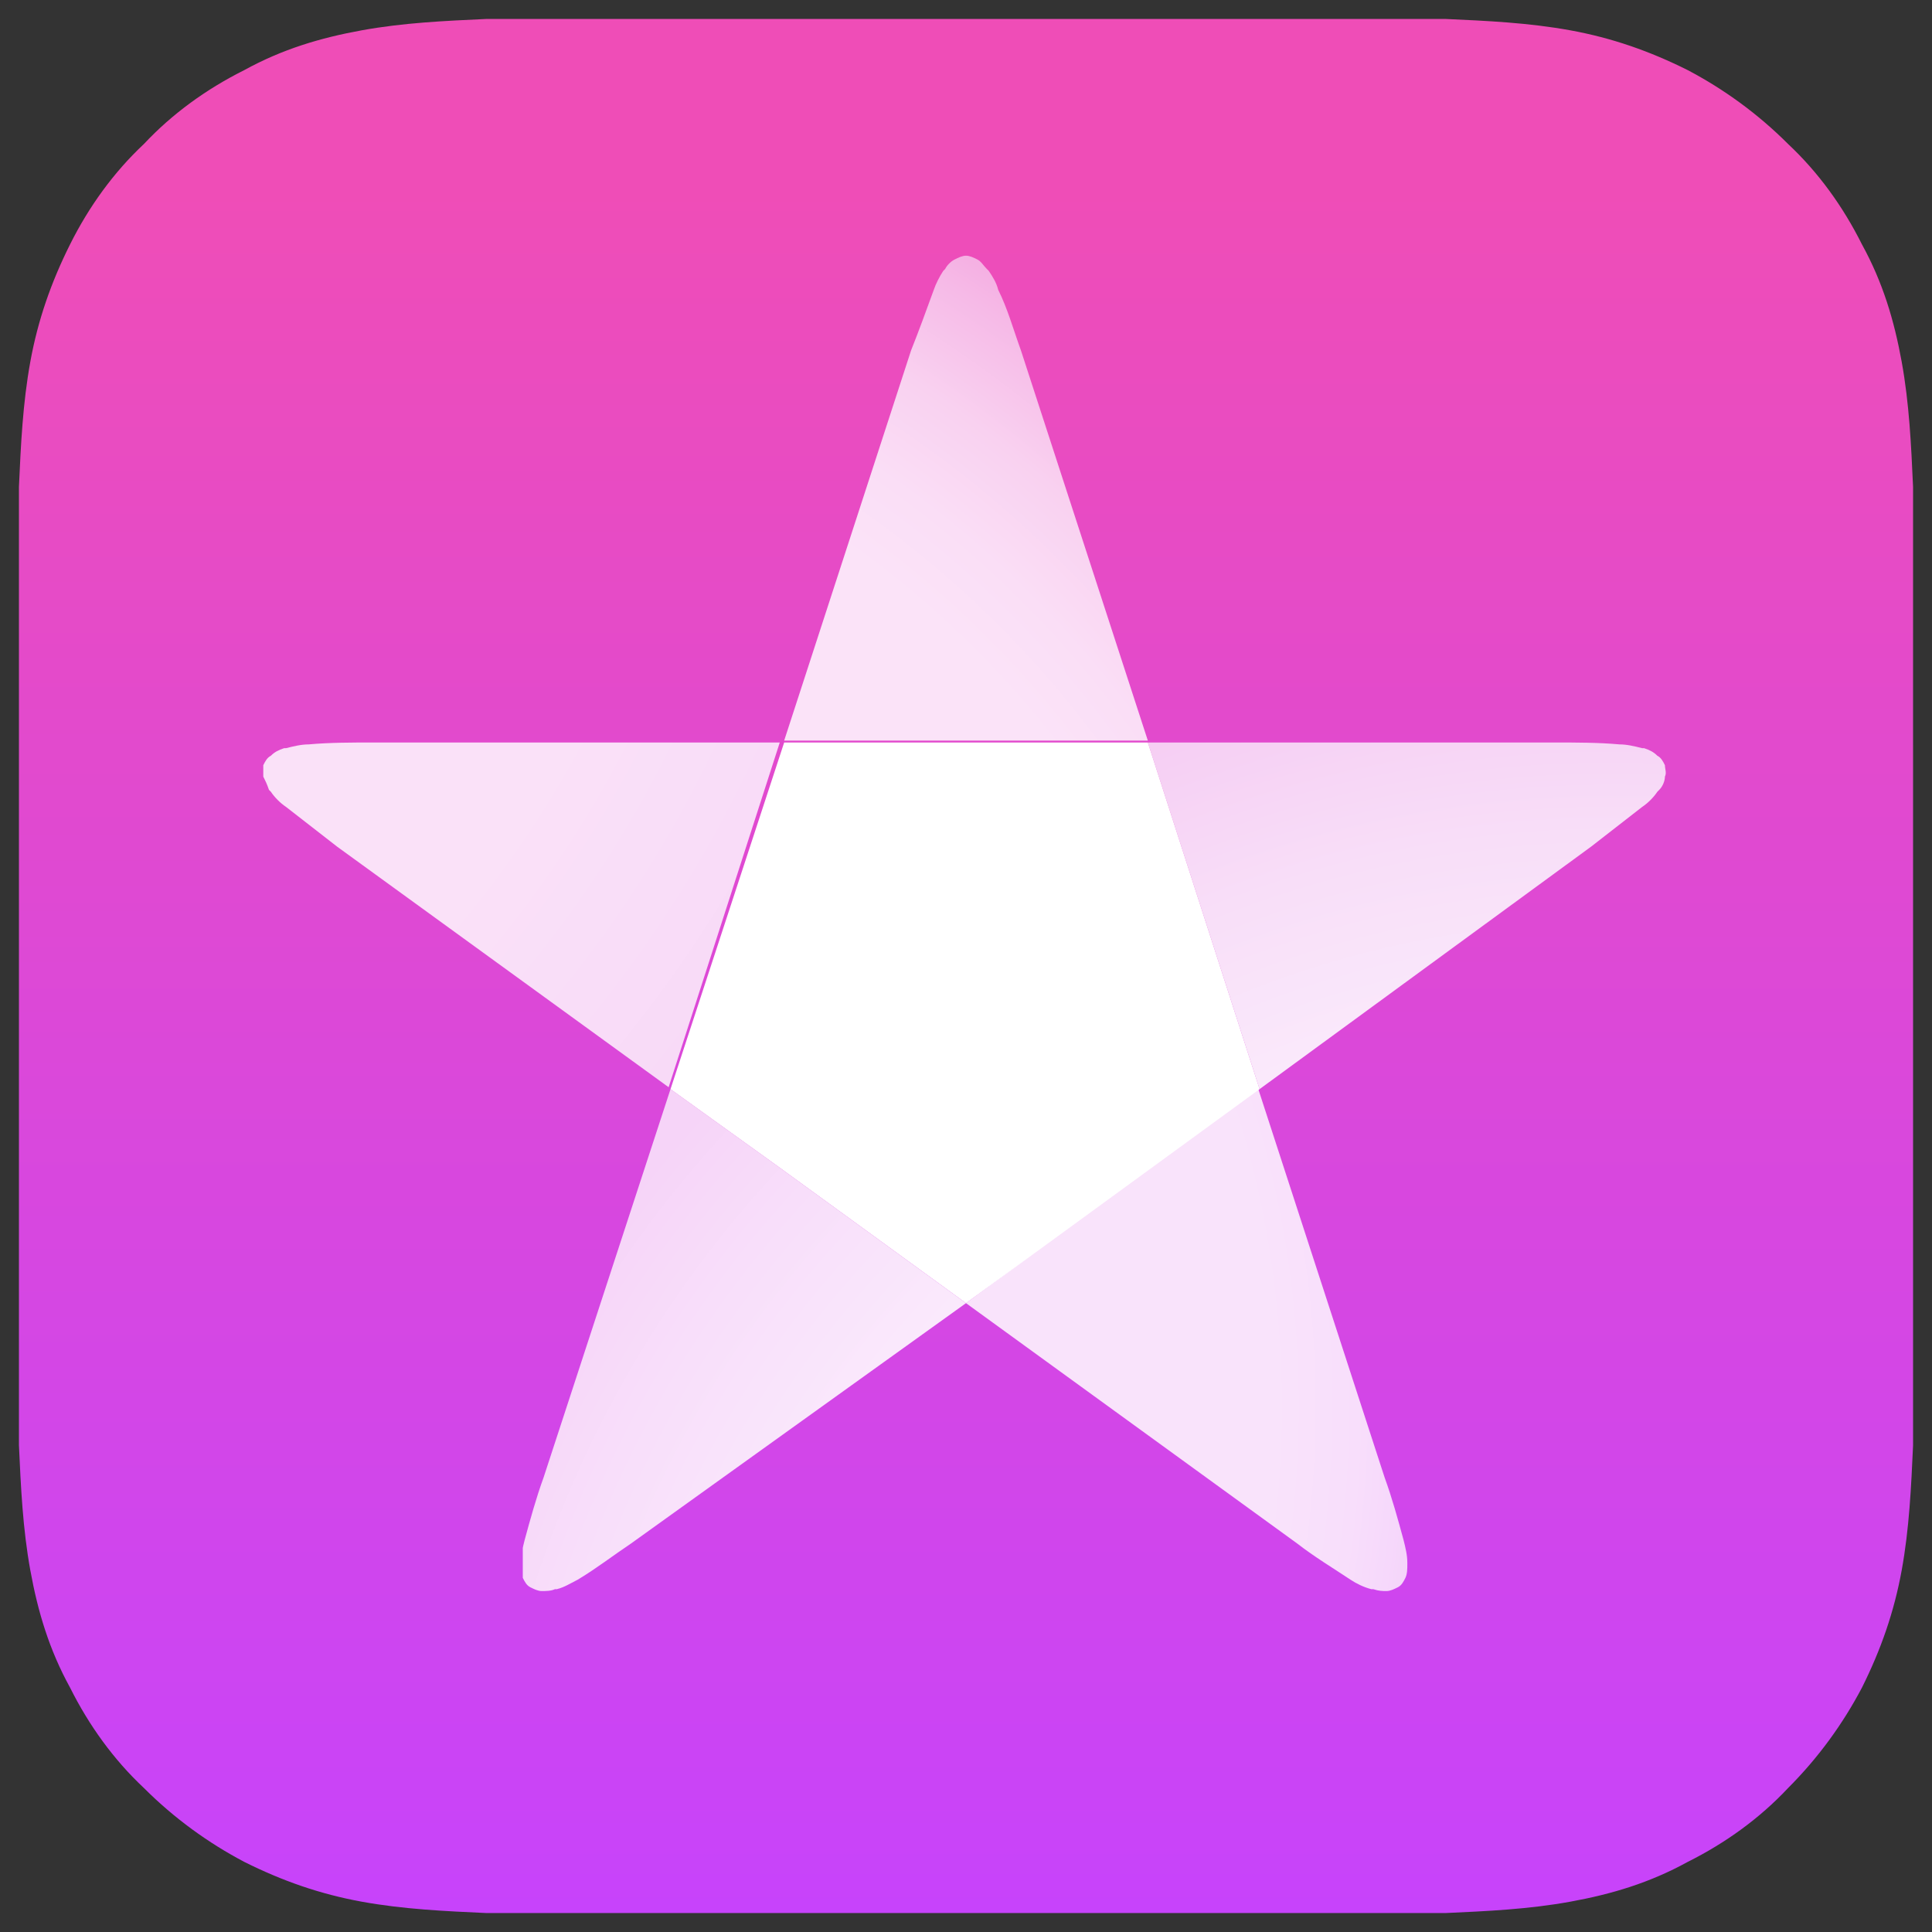 <?xml version="1.0" encoding="utf-8"?>
<!-- Generator: Adobe Illustrator 22.1.0, SVG Export Plug-In . SVG Version: 6.00 Build 0)  -->
<svg version="1.1" id="Layer_1" xmlns="http://www.w3.org/2000/svg" xmlns:xlink="http://www.w3.org/1999/xlink" x="0px" y="0px"
	 viewBox="0 0 102 102" enable-background="new 0 0 102 102" xml:space="preserve">
<rect x="0" y="0" width="102" height="102" fill="#333333" stroke="none"/>
<g>
	<g>
		<g>
			<defs>
				<rect id="SVGID_1_" x="1" y="1" width="100" height="100"/>
			</defs>
			<clipPath id="SVGID_2_">
				<use xlink:href="#SVGID_1_"  overflow="visible"/>
			</clipPath>
			<g clip-path="url(#SVGID_2_)">
				<g>
					<defs>
						<path id="SVGID_3_" d="M31.7,1c-1,0-2,0-3,0s-2,0-3,0c-2.2,0.1-4.4,0.2-6.6,0.6s-4.2,1-6.2,2.1c-2,1-3.8,2.3-5.3,3.9
							C6,9.1,4.7,10.9,3.7,12.9s-1.7,4-2.1,6.2S1.1,23.5,1,25.7c0,1,0,2,0,3s0,1.9,0,2.9v0.7v37.4v0.7c0,1,0,1.9,0,2.9s0,2,0,3
							c0.1,2.2,0.2,4.4,0.6,6.6s1,4.2,2.1,6.2c1,2,2.3,3.8,3.9,5.3c1.6,1.6,3.4,2.9,5.3,3.9c2,1,4,1.7,6.2,2.1s4.4,0.5,6.6,0.6
							c1,0,2,0,3,0s2,0,3,0h0.6h37.4h0.6c1,0,2,0,3,0s2,0,3,0c2.2-0.1,4.4-0.2,6.6-0.6s4.2-1,6.2-2.1c2-1,3.8-2.3,5.3-3.9
							c1.6-1.6,2.9-3.4,3.9-5.3c1-2,1.7-4,2.1-6.2s0.5-4.4,0.6-6.6c0-1,0-2,0-3s0-1.9,0-2.9V31.6c0-1,0-1.9,0-2.9s0-2,0-3
							c-0.1-2.2-0.2-4.4-0.6-6.6s-1-4.2-2.1-6.2c-1-2-2.3-3.8-3.9-5.3C92.8,6,91,4.7,89.1,3.7c-2-1-4-1.7-6.2-2.1S78.5,1.1,76.3,1
							c-1,0-2,0-3,0s-2,0-3,0C70.3,1,31.7,1,31.7,1z"/>
					</defs>
					<clipPath id="SVGID_4_">
						<use xlink:href="#SVGID_3_"  overflow="visible"/>
					</clipPath>
					
						<linearGradient id="SVGID_5_" gradientUnits="userSpaceOnUse" x1="-2439.907" y1="2112.905" x2="-2439.802" y2="2112.905" gradientTransform="matrix(0 961.02 -961.02 0 2030594.625 2344799.5)">
						<stop  offset="0" style="stop-color:#EF4DB7"/>
						<stop  offset="1" style="stop-color:#C643FD"/>
					</linearGradient>
					<rect x="1" y="1" clip-path="url(#SVGID_4_)" fill="url(#SVGID_5_)" width="100" height="100"/>
				</g>
				<g>
					<defs>
						<rect id="SVGID_6_" x="1" y="1" width="100" height="100"/>
					</defs>
					<clipPath id="SVGID_7_">
						<use xlink:href="#SVGID_6_"  overflow="visible"/>
					</clipPath>
					<g clip-path="url(#SVGID_7_)">
						<g>
							<defs>
								<path id="SVGID_8_" d="M50.4,13.7c-0.2,0.1-0.4,0.3-0.5,0.5l-0.1,0.1c-0.2,0.3-0.4,0.7-0.5,1c-0.4,1.1-0.8,2.2-1.2,3.2
									l-6.7,20.6h19.2l-6.7-20.6c-0.4-1.1-0.7-2.2-1.2-3.2c-0.1-0.4-0.3-0.7-0.5-1l-0.1-0.1c-0.2-0.2-0.3-0.4-0.5-0.5
									s-0.4-0.2-0.6-0.2S50.6,13.6,50.4,13.7"/>
							</defs>
							<clipPath id="SVGID_9_">
								<use xlink:href="#SVGID_8_"  overflow="visible"/>
							</clipPath>
							
								<radialGradient id="SVGID_10_" cx="-2439.624" cy="2118.329" r="0.104" gradientTransform="matrix(717.825 0 0 717.825 1751227.625 -1520521.375)" gradientUnits="userSpaceOnUse">
								<stop  offset="0" style="stop-color:#FBE3F8"/>
								<stop  offset="0.745" style="stop-color:#FBE3F8"/>
								<stop  offset="0.808" style="stop-color:#FADEF6"/>
								<stop  offset="0.88" style="stop-color:#F9D1F0"/>
								<stop  offset="0.955" style="stop-color:#F6BAE7"/>
								<stop  offset="0.98" style="stop-color:#F5B1E3"/>
								<stop  offset="1" style="stop-color:#F5B1E3"/>
							</radialGradient>
							<rect x="41.4" y="13.5" clip-path="url(#SVGID_9_)" fill="url(#SVGID_10_)" width="19.2" height="25.7"/>
						</g>
						<g>
							<defs>
								<rect id="SVGID_11_" x="1" y="1" width="100" height="100"/>
							</defs>
							<clipPath id="SVGID_12_">
								<use xlink:href="#SVGID_11_"  overflow="visible"/>
							</clipPath>
							<g clip-path="url(#SVGID_12_)">
								<g>
									<defs>
										<path id="SVGID_13_" d="M51,68.8l17.5,12.7c0.9,0.7,1.9,1.3,2.8,1.9c0.3,0.2,0.7,0.4,1.1,0.5h0.1C72.8,84,73,84,73.2,84
											s0.4-0.1,0.6-0.2s0.3-0.3,0.4-0.5s0.1-0.5,0.1-0.7v-0.1c0-0.4-0.1-0.8-0.2-1.2c-0.3-1.1-0.6-2.2-1-3.3l-6.7-20.6L51,68.8z
											"/>
									</defs>
									<clipPath id="SVGID_14_">
										<use xlink:href="#SVGID_13_"  overflow="visible"/>
									</clipPath>
									
										<radialGradient id="SVGID_15_" cx="-2439.624" cy="2118.329" r="0.104" gradientTransform="matrix(717.825 0 0 717.825 1751227.625 -1520521.375)" gradientUnits="userSpaceOnUse">
										<stop  offset="0" style="stop-color:#F9E3FB"/>
										<stop  offset="0.746" style="stop-color:#F9E3FB"/>
										<stop  offset="0.81" style="stop-color:#F8DEFB"/>
										<stop  offset="0.883" style="stop-color:#F3D0FA"/>
										<stop  offset="0.96" style="stop-color:#ECBAF9"/>
										<stop  offset="0.981" style="stop-color:#EAB2F9"/>
										<stop  offset="1" style="stop-color:#EAB2F9"/>
									</radialGradient>
									<rect x="51" y="57.5" clip-path="url(#SVGID_14_)" fill="url(#SVGID_15_)" width="23.4" height="26.6"/>
								</g>
								<g>
									<defs>
										<rect id="SVGID_16_" x="1" y="1" width="100" height="100"/>
									</defs>
									<clipPath id="SVGID_17_">
										<use xlink:href="#SVGID_16_"  overflow="visible"/>
									</clipPath>
									<g clip-path="url(#SVGID_17_)">
										<g>
											<defs>
												<path id="SVGID_18_" d="M19.7,39.2c-1.1,0-2.3,0-3.4,0.1c-0.4,0-0.8,0.1-1.2,0.2H15c-0.3,0.1-0.5,0.2-0.7,0.4
													c-0.2,0.1-0.3,0.3-0.4,0.5c-0.1,0.2-0.1,0.4,0,0.6c0.1,0.2,0.2,0.4,0.3,0.7l0.1,0.1c0.2,0.3,0.5,0.6,0.8,0.8
													c0.9,0.7,1.8,1.4,2.7,2.1l17.5,12.7l5.9-18.3H19.7V39.2z"/>
											</defs>
											<clipPath id="SVGID_19_">
												<use xlink:href="#SVGID_18_"  overflow="visible"/>
											</clipPath>
											
												<radialGradient id="SVGID_20_" cx="-2440.196" cy="2118.036" r="0.104" gradientTransform="matrix(978.996 0 0 978.996 2388908.5 -2073548.25)" gradientUnits="userSpaceOnUse">
												<stop  offset="0" style="stop-color:#FAE1F8"/>
												<stop  offset="0.6" style="stop-color:#FAE1F8"/>
												<stop  offset="0.85" style="stop-color:#F7D6F7"/>
												<stop  offset="1" style="stop-color:#F7D6F7"/>
											</radialGradient>
											<rect x="13.9" y="39.2" clip-path="url(#SVGID_19_)" fill="url(#SVGID_20_)" width="27.4" height="18.3"/>
										</g>
										<g>
											<defs>
												<rect id="SVGID_21_" x="1" y="1" width="100" height="100"/>
											</defs>
											<clipPath id="SVGID_22_">
												<use xlink:href="#SVGID_21_"  overflow="visible"/>
											</clipPath>
											<g clip-path="url(#SVGID_22_)">
												<g>
													<defs>
														<path id="SVGID_23_" d="M28.7,78c-0.4,1.1-0.7,2.2-1,3.3c-0.1,0.4-0.2,0.8-0.2,1.2v0.1c0,0.3,0,0.5,0.1,0.7
															s0.2,0.4,0.4,0.5c0.2,0.1,0.4,0.2,0.6,0.2s0.5,0,0.7-0.1h0.1c0.4-0.1,0.7-0.3,1.1-0.5c1-0.6,1.9-1.3,2.8-1.9L51,68.8
															l-9.9-7.2l-5.7-4.1L28.7,78z"/>
													</defs>
													<clipPath id="SVGID_24_">
														<use xlink:href="#SVGID_23_"  overflow="visible"/>
													</clipPath>
													
														<radialGradient id="SVGID_25_" cx="-2440.469" cy="2117.954" r="0.104" gradientTransform="matrix(696.96 0 0 696.96 1700990.5 -1476022.75)" gradientUnits="userSpaceOnUse">
														<stop  offset="0" style="stop-color:#FAE9FC"/>
														<stop  offset="0.669" style="stop-color:#FAE9FC"/>
														<stop  offset="0.812" style="stop-color:#F8DEFA"/>
														<stop  offset="0.91" style="stop-color:#F6D4F8"/>
														<stop  offset="1" style="stop-color:#F6D4F8"/>
													</radialGradient>
													<rect x="27.6" y="57.5" clip-path="url(#SVGID_24_)" fill="url(#SVGID_25_)" width="23.4" height="26.6"/>
												</g>
												<g>
													<defs>
														<rect id="SVGID_26_" x="1" y="1" width="100" height="100"/>
													</defs>
													<clipPath id="SVGID_27_">
														<use xlink:href="#SVGID_26_"  overflow="visible"/>
													</clipPath>
													<g clip-path="url(#SVGID_27_)">
														<g>
															<defs>
																<path id="SVGID_28_" d="M60.6,39.2l5.9,18.3L84,44.7c0.9-0.7,1.8-1.4,2.7-2.1c0.3-0.2,0.6-0.5,0.8-0.8l0.1-0.1
																	c0.2-0.2,0.3-0.5,0.3-0.7c0.1-0.2,0-0.4,0-0.6c-0.1-0.2-0.2-0.4-0.4-0.5c-0.2-0.2-0.4-0.3-0.7-0.4h-0.1
																	c-0.4-0.1-0.8-0.2-1.2-0.2c-1.1-0.1-2.3-0.1-3.4-0.1L60.6,39.2L60.6,39.2z"/>
															</defs>
															<clipPath id="SVGID_29_">
																<use xlink:href="#SVGID_28_"  overflow="visible"/>
															</clipPath>
															
																<radialGradient id="SVGID_30_" cx="-2440.469" cy="2117.954" r="0.104" gradientTransform="matrix(696.96 0 0 696.96 1700990.5 -1476022.75)" gradientUnits="userSpaceOnUse">
																<stop  offset="0" style="stop-color:#FAE9FB"/>
																<stop  offset="0.68" style="stop-color:#FAE9FB"/>
																<stop  offset="0.813" style="stop-color:#F8DEF8"/>
																<stop  offset="0.98" style="stop-color:#F5CAF2"/>
																<stop  offset="1" style="stop-color:#F5CAF2"/>
															</radialGradient>
															<rect x="60.6" y="39.2" clip-path="url(#SVGID_29_)" fill="url(#SVGID_30_)" width="27.4" height="18.3"/>
														</g>
														<g>
															<defs>
																<rect id="SVGID_31_" x="1" y="1" width="100" height="100"/>
															</defs>
															<clipPath id="SVGID_32_">
																<use xlink:href="#SVGID_31_"  overflow="visible"/>
															</clipPath>
															<polygon clip-path="url(#SVGID_32_)" fill="#FFFFFF" points="41.4,39.2 35.4,57.5 41.1,61.6 51,68.8 66.5,57.5 
																60.6,39.2 															"/>
														</g>
													</g>
												</g>
											</g>
										</g>
									</g>
								</g>
							</g>
						</g>
					</g>
				</g>
			</g>
		</g>
	</g>
</g>
</svg>
